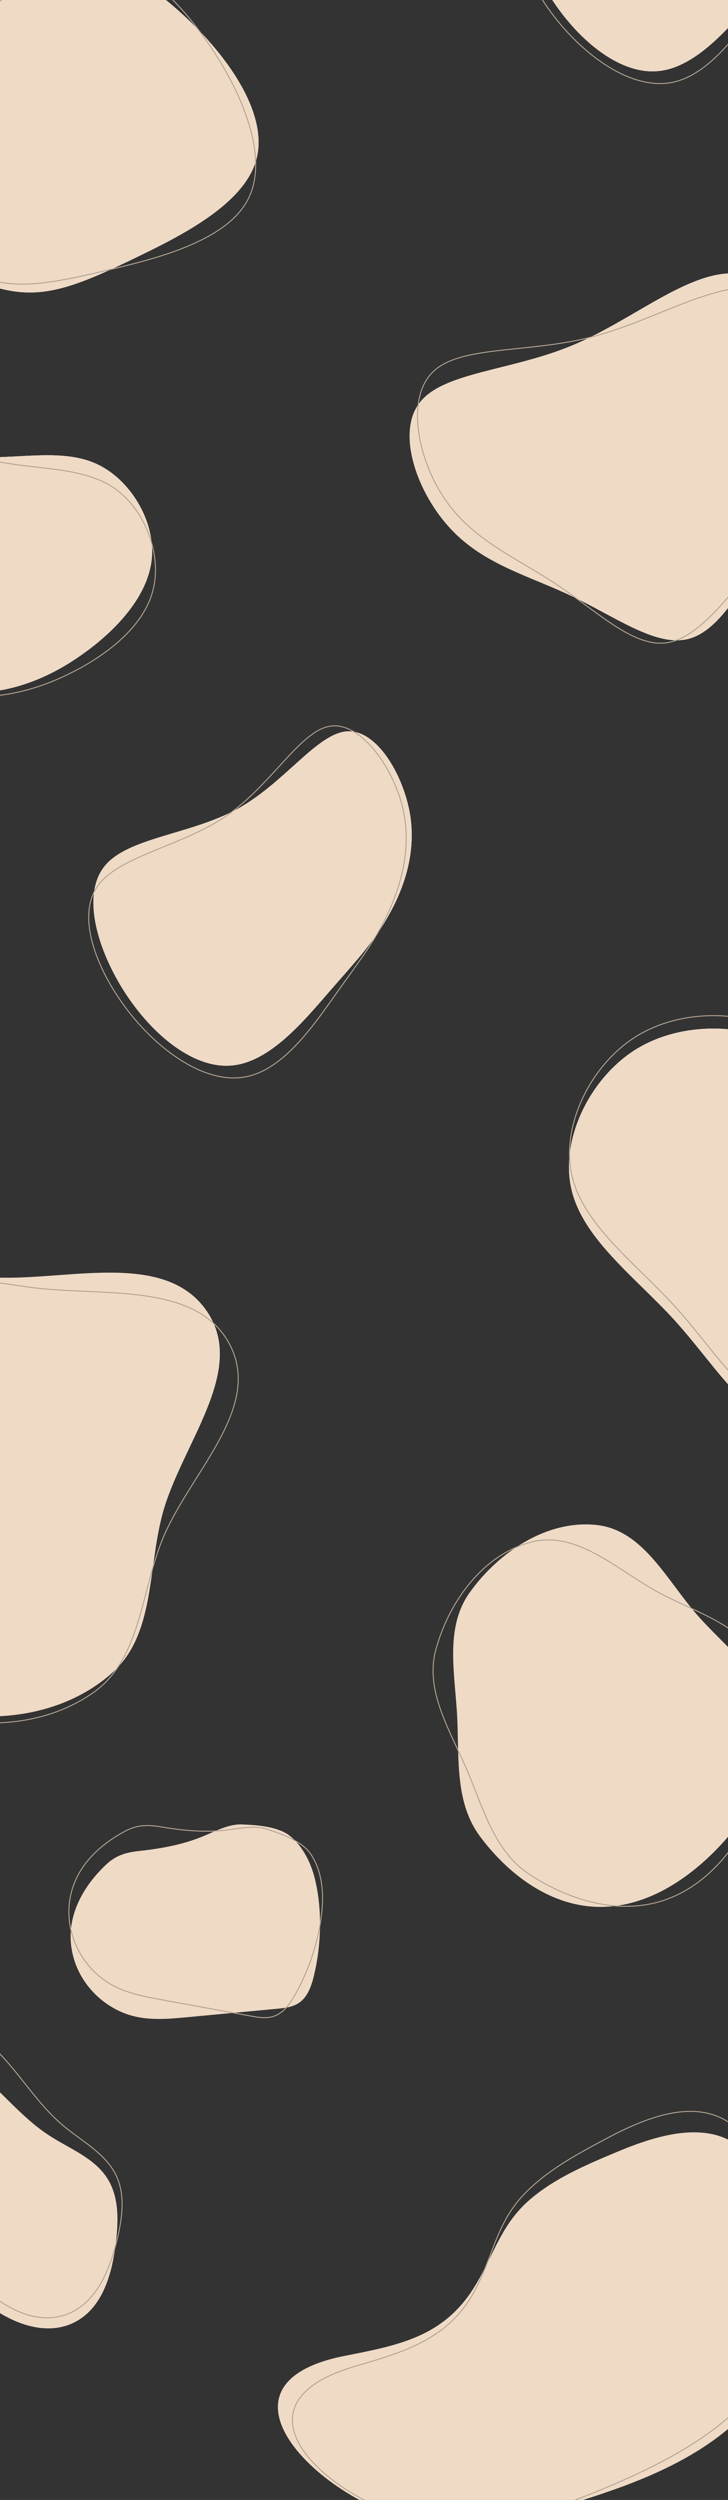 <?xml version="1.0" encoding="utf-8"?>
<!-- Generator: Adobe Illustrator 26.3.1, SVG Export Plug-In . SVG Version: 6.00 Build 0)  -->
<svg version="1.1" id="Calque_1" xmlns="http://www.w3.org/2000/svg" xmlns:xlink="http://www.w3.org/1999/xlink" x="0px" y="0px"
	 viewBox="0 0 1512 5189.1" style="enable-background:new 0 0 1512 5189.1;" xml:space="preserve">
<rect x="0" y="0" width="1512" height="5189.1" fill="#333333" stroke="none"/>
<style type="text/css">
	.st0{fill:#FFFFFF;}
	.st1{fill:#EFDAC6;}
	.st2{fill:none;stroke:#B3A392;stroke-width:2;}
	.st3{fill-rule:evenodd;clip-rule:evenodd;fill:#EFDAC6;}
</style>
<path class="st0" d="M1377.9-384.8c97.9-53.8,165.3-156.5,227.3-161.1c61.5-4.7,117.6,89.1,131.6,173.1
	c13.4,84.4-15.7,158.8-47.8,214.6c-32.7,56.2-69,93.6-121.4,154.1c-52.5,60.5-121.6,143.4-199.1,151.5
	c-77.6,8.5-163.5-58.8-222.9-149.5c-58.9-90.6-91.5-204.5-43.3-264.1C1150.5-325.8,1279.5-331.1,1377.9-384.8L1377.9-384.8z"/>
<path class="st1" d="M1377.9-384.8c97.9-53.8,165.3-156.5,227.3-161.1c61.5-4.7,117.6,89.1,131.6,173.1
	c13.4,84.4-15.7,158.8-47.8,214.6c-32.7,56.2-69,93.6-121.4,154.1c-52.5,60.5-121.6,143.4-199.1,151.5
	c-77.6,8.5-163.5-58.8-222.9-149.5c-58.9-90.6-91.5-204.5-43.3-264.1C1150.5-325.8,1279.5-331.1,1377.9-384.8L1377.9-384.8z"/>
<path class="st2" d="M1356.7-371.6L1356.7-371.6c41.6-28.9,76.3-66.8,107.3-100.8c3.5-3.8,6.9-7.6,10.4-11.3
	c17.1-18.6,33.2-35.5,48.9-48.4c15.7-12.9,30.9-21.8,46.4-24.4l0,0c30.6-5.4,62.4,14,89.5,45.6c27.1,31.5,49.2,74.9,60.5,116.8
	c21.9,84.2-0.2,162.6-27.4,222.5c-23.1,50.3-49.9,87.5-85.6,137.2c-7.2,10-14.7,20.4-22.6,31.6c-1.8,2.5-3.6,5-5.4,7.6
	c-22.5,31.7-48,67.8-76.9,98.4c-31.2,33.1-66.1,59.7-104.8,67.6v0c-38.8,8.1-81.6-2.7-123.4-26.4c-41.8-23.7-82.6-60.2-117.3-103.3
	c-34.4-43.1-62.7-92.7-77-139.8c-14.3-47-14.5-91.2,6.8-123.6c10.7-16.2,26.8-29.5,46.6-41.4c19.8-11.9,43.1-22.3,68-32.7
	c7.7-3.2,15.5-6.4,23.4-9.6c43.7-17.8,90.3-36.8,130.6-64.2L1356.7-371.6z"/>
<path class="st0" d="M387.4,37.5c95.4,90.1,170.1,205.5,144.6,295c-25.5,90.1-150.7,154.4-246.7,200.7C190,579.5,125,607.7,60,607.1
	c-65-0.6-129.4-29.4-190.8-75.7c-62-46.3-120.9-110-119.1-171.8c1.8-61.9,64.4-122,126.4-212.1C-62.2,57.3-1.4-62.8,87.3-90.5
	C175.4-118.1,292-52.6,387.4,37.5L387.4,37.5z"/>
<path class="st1" d="M387.4,37.5c95.4,90.1,170.1,205.5,144.6,295c-25.5,90.1-150.7,154.4-246.7,200.7C190,579.5,125,607.7,60,607.1
	c-65-0.6-129.4-29.4-190.8-75.7c-62-46.3-120.9-110-119.1-171.8c1.8-61.9,64.4-122,126.4-212.1C-62.2,57.3-1.4-62.8,87.3-90.5
	C175.4-118.1,292-52.6,387.4,37.5L387.4,37.5z"/>
<path class="st2" d="M514.1,415.7L514.1,415.7c-22.2,41.4-67.5,71.2-120.5,93.8c-53,22.6-113.5,37.8-165.9,50.2h0
	c-104.2,25-174.3,38.6-238,24C-74,569-131.1,526.7-181.6,467.8h0c-25.5-29.5-49.3-63.1-64.8-96.9c-15.5-33.8-22.7-67.6-15.1-97.7
	c7.5-30,29.9-56.5,60.5-84.9c13.9-12.9,29.5-26.1,46.1-40.3c1.7-1.5,3.5-2.9,5.2-4.4c18.6-15.8,38.4-32.9,58.6-51.8l0,0
	c14.9-14,29.9-29.1,45.2-44.3C-19.9,21.7,6.6-4.8,33.7-27.9c43.2-36.8,87.9-64.9,134.3-68.9h0c46.1-4,94.3,16.3,140.4,51.4
	c46,35.1,89.8,84.9,127.1,139.7l0.2,0.3l0,0c37.1,54.7,67.8,114.4,83.6,170.7C535.3,321.7,536.2,374.7,514.1,415.7z"/>
<path class="st0" d="M1188,1237.6c-88.2-42.3-182.6-65.5-251.6-139.6c-69.6-73.8-113.9-198.6-64.9-261.9
	c48.1-63.7,190.2-66.2,317.3-119.2c127.2-52.9,241.1-156.2,341.4-149.2c100.9,6.7,188.7,124.8,195.9,237.6
	c7.4,113.4-64.8,222-125.9,320.7c-60.5,98.5-108.9,187.5-174.6,201.1C1359.4,1340.9,1276.8,1279.6,1188,1237.6L1188,1237.6z"/>
<path class="st1" d="M1188,1237.6c-88.2-42.3-182.6-65.5-251.6-139.6c-69.6-73.8-113.9-198.6-64.9-261.9
	c48.1-63.7,190.2-66.2,317.3-119.2c127.2-52.9,241.1-156.2,341.4-149.2c100.9,6.7,188.7,124.8,195.9,237.6
	c7.4,113.4-64.8,222-125.9,320.7c-60.5,98.5-108.9,187.5-174.6,201.1C1359.4,1340.9,1276.8,1279.6,1188,1237.6L1188,1237.6z"/>
<path class="st2" d="M1153.3,1211.5L1153.3,1211.5c-19.7-13.1-39.9-25.1-60-37c-0.9-0.6-1.9-1.1-2.8-1.7
	c-19.8-11.8-39.6-23.5-58.6-36c-39.9-26.2-76.8-56-105.6-97.4l0,0c-29.2-41.3-50.3-94.4-56.9-144c-6.7-49.7,1.2-95.6,29.5-123.2l0,0
	h0c14-13.9,33.2-23.3,56.4-30.1c23.2-6.8,50.2-10.9,79.7-14.4c12.9-1.5,26.4-2.9,40.1-4.3c48.9-5.1,102.2-10.6,154.3-24.1
	c48.4-12.5,96-31.8,141.6-50.2c17.4-7,34.4-14,51.2-20.3c60.8-23.2,117-39.4,165.8-28.9l0,0c49.1,10.4,91.2,47.7,119.9,96.6
	c28.7,48.9,44,109.2,39.7,165.3l0,0c-4.3,56.4-28.1,108.9-60.1,158.5c-28.4,43.9-63.2,85.4-96.6,125.2c-4.3,5.2-8.7,10.3-12.9,15.4
	l0,0c-6.7,8-13.2,16-19.7,23.9c-29.3,35.6-56.7,68.9-83.4,95c-32.7,31.9-64.3,53.1-97.4,55.1h0c-33.4,2.1-68.3-14.7-105.3-39
	c-18.2-12-36.9-25.8-56-39.9l-0.8-0.6c-19.4-14.3-39.4-29-59.9-42.6L1153.3,1211.5z"/>
<path class="st0" d="M173.2,1356.6c-68.6,49.4-140.3,77.2-215.7,81.3c-75.8,4-155.3-15.3-197.1-64.7c-42.2-49.4-46.3-128-51.3-212.4
	c-5.4-84-11.8-172.9,30.4-205.7c41.8-32.3,131.7-8.1,219.8-5.8c88.1,1.8,174.4-18,242.9,14.4c68.6,32.3,120.3,117.7,113.1,195.4
	C308.1,1236.7,241.8,1307.7,173.2,1356.6z"/>
<path class="st1" d="M173.2,1356.6c-68.6,49.4-140.3,77.2-215.7,81.3c-75.8,4-155.3-15.3-197.1-64.7c-42.2-49.4-46.3-128-51.3-212.4
	c-5.4-84-11.8-172.9,30.4-205.7c41.8-32.3,131.7-8.1,219.8-5.8c88.1,1.8,174.4-18,242.9,14.4c68.6,32.3,120.3,117.7,113.1,195.4
	C308.1,1236.7,241.8,1307.7,173.2,1356.6z"/>
<path class="st2" d="M143,1398.9L143,1398.9c-76.5,37.6-152.6,53.3-228.2,44.7c-76.2-8.7-151.8-41.3-184.9-97.2h0
	c-16.8-28-22.9-61.6-23.7-99c-0.8-36.3,3.6-76,8-117.3c0.1-1.2,0.3-2.4,0.4-3.5l0,0c0.1-1.1,0.2-2.2,0.3-3.2
	c4.2-41.3,8.6-83.5,17.5-118.7c9.2-36.2,23.2-64.6,46.6-77.2c11.6-6.2,25.6-8.5,41.5-8.1c15.9,0.4,33.7,3.5,52.8,7.9
	c15.5,3.6,31.9,8,48.8,12.6c3.9,1.1,7.8,2.1,11.7,3.2c21.1,5.7,42.8,11.4,64.7,15.6h0c21.9,4.2,43.9,7,65.6,9.5
	c4.1,0.5,8.2,1,12.3,1.4c17.4,2,34.6,4,51.2,6.5c41.1,6.2,79,15.9,110.3,37.6c31.3,21.8,56.2,56,70.8,94.3
	c14.6,38.3,18.8,80.6,8.7,118.5c-10.1,37.9-34.5,71.7-66.1,100.7C219.8,1356.1,181.3,1380.3,143,1398.9z"/>
<path class="st0" d="M492.9,1679.2c97.9-53.8,165.3-156.5,227.3-161.1c61.6-4.7,117.6,89.1,131.6,173.1
	c13.4,84.4-15.7,158.8-47.8,214.6c-32.7,56.2-69,93.6-121.4,154.1c-52.5,60.5-121.6,143.4-199.1,151.5
	c-77.6,8.5-163.5-58.8-222.9-149.5c-59-90.6-91.5-204.5-43.3-264.1C265.5,1738.2,394.5,1732.9,492.9,1679.2L492.9,1679.2z"/>
<path class="st1" d="M492.9,1679.2c97.9-53.8,165.3-156.5,227.3-161.1c61.6-4.7,117.6,89.1,131.6,173.1
	c13.4,84.4-15.7,158.8-47.8,214.6c-32.7,56.2-69,93.6-121.4,154.1c-52.5,60.5-121.6,143.4-199.1,151.5
	c-77.6,8.5-163.5-58.8-222.9-149.5c-59-90.6-91.5-204.5-43.3-264.1C265.5,1738.2,394.5,1732.9,492.9,1679.2L492.9,1679.2z"/>
<path class="st2" d="M471.7,1692.4L471.7,1692.4c41.6-28.9,76.2-66.9,107.3-100.8c3.5-3.8,6.9-7.6,10.4-11.3
	c17.1-18.6,33.2-35.5,48.9-48.4c15.7-12.9,31-21.8,46.4-24.4l0,0c30.6-5.4,62.4,14.1,89.5,45.6c27.1,31.5,49.2,74.9,60.5,116.8
	c21.9,84.2-0.2,162.6-27.4,222.5c-23.1,50.3-49.9,87.5-85.6,137.2c-7.2,9.9-14.7,20.4-22.6,31.6c-1.8,2.5-3.6,5-5.4,7.6
	c-22.5,31.7-48,67.8-76.9,98.4c-31.2,33.1-66,59.7-104.8,67.6l0,0c-38.8,8.1-81.6-2.7-123.4-26.4c-41.8-23.7-82.6-60.2-117.3-103.3
	c-34.4-43.1-62.7-92.8-77-139.8c-14.3-47-14.5-91.2,6.8-123.6c10.7-16.2,26.8-29.5,46.6-41.4c19.7-11.9,43.1-22.3,68-32.7
	c7.7-3.2,15.5-6.4,23.4-9.6c43.7-17.8,90.3-36.8,130.6-64.2L471.7,1692.4z"/>
<path class="st0" d="M1186.7,2468c-23.4-102.6,37.7-229.4,133.6-289.6c96.9-60,229.6-54.2,318.1-4.7
	c88.6,49.5,133.6,142.1,225.3,222.5c92.1,80.8,231.9,149.4,235.1,212.8s-130,121.3-236.6,190.1c-106.7,69.8-186.8,150.4-255.2,140.2
	c-68.5-10.2-125.8-110.8-207.7-200.9C1317.4,2649.3,1210.1,2570.6,1186.7,2468L1186.7,2468z"/>
<path class="st1" d="M1186.7,2468c-23.4-102.6,37.7-229.4,133.6-289.6c96.9-60,229.6-54.2,318.1-4.7
	c88.6,49.5,133.6,142.1,225.3,222.5c92.1,80.8,231.9,149.4,235.1,212.8s-130,121.3-236.6,190.1c-106.7,69.8-186.8,150.4-255.2,140.2
	c-68.5-10.2-125.8-110.8-207.7-200.9C1317.4,2649.3,1210.1,2570.6,1186.7,2468L1186.7,2468z"/>
<path class="st2" d="M1861.7,2770.2L1861.7,2770.2c-26.7,17.5-51.7,35.6-75.3,52.8c-1.8,1.3-3.6,2.6-5.4,3.9
	c-21.6,15.8-41.9,30.6-61.3,43.4c-41.9,27.6-78.8,45-112.6,40l0,0c-33.8-5-65.1-32.4-98.2-70.1c-14.4-16.4-29.2-34.7-44.6-53.9
	c-2.3-2.8-4.5-5.6-6.8-8.5c-18-22.3-36.9-45.5-57.4-68h0c-20.5-22.3-42.5-43.9-64.4-65.4l-0.1-0.1c-21.9-21.5-43.8-42.9-63.7-64.7
	c-40-43.6-72.5-88.8-84.1-139.8l0-0.2l0,0c-11.6-51-2.2-108,22.1-159.8c24.3-51.9,63.4-98.5,111.2-128.4
	c96.5-59.8,228.8-54,317.1-4.7c44.1,24.6,77.4,60.1,111.2,99.4c5.6,6.6,11.3,13.3,17,20.1c28.5,33.7,58.6,69.4,96.9,102.9
	c30.9,27.1,67.1,52.8,101.7,77.4c17.1,12.1,33.8,24,49.2,35.6c23.4,17.6,44,34.6,59,51.1c15,16.5,24.1,32.5,24.9,48
	c0.8,15.4-6.7,30.7-20.4,46c-13.6,15.3-33.2,30.6-56.3,46.1c-23.1,15.5-49.6,31.2-77,47.3c-1.5,0.9-2.9,1.7-4.4,2.6
	C1913.7,2738.2,1887,2753.9,1861.7,2770.2z"/>
<path class="st3" d="M-338.6,2711.5c93.3-77.1,223.2-61.1,344.2-59.4c149.2,2.2,341.4-53.3,424.7,70.5c83.6,124-55,276.9-93.2,421.5
	c-30.6,115.7-15.4,249.7-105,329c-94.4,83.6-232.2,106.1-355.3,78.6c-115.4-25.8-200.4-116.8-263.6-216.7
	c-57.7-91.1-74.5-196.6-66.2-304.2C-444,2913.6-429.2,2786.3-338.6,2711.5z"/>
<path class="st2" d="M-284.7,2690.9c101.7-65.6,228.8-34.6,348.8-18.7c147.9,19.6,345.3-12.9,413.6,119.7
	c68.5,133-87.1,268.5-142,407.6c-43.9,111.3-44.6,246.2-142.9,314.5c-103.6,72-243.1,78.1-362.1,36.5
	c-111.6-39.1-185.3-139.5-236.4-246.1c-46.6-97.3-51-204-30.1-309.8C-413.1,2879.2-383.5,2754.6-284.7,2690.9z"/>
<path class="st3" d="M1238.7,3165.3c98.5,10.5,146.8,117,212.9,190.9c59.9,67.1,139.5,123.5,148.3,213.1
	c9.4,96.1-36.4,188.6-102.1,259.3c-68.3,73.5-158.8,132.8-259,129.4c-97.9-3.3-183.5-67.7-242-146.4c-51-68.6-43.4-156.8-47-242.3
	c-3.9-91.7-27.7-189,25.7-263.7C1035.6,3221.5,1135.9,3154.4,1238.7,3165.3z"/>
<path class="st2" d="M1104.2,3200.7c96-24.2,178.2,59.2,265.7,105.8c79.4,42.3,173.6,67.8,212.7,148.9c42,87,30.9,189.6-6.4,278.6
	c-38.8,92.6-103.2,179.4-198.5,210.8c-93.1,30.6-195.6-0.3-277.7-53.9c-71.5-46.8-94.8-132.2-127.7-211.2
	c-35.3-84.7-91.2-167.8-66.9-256.3C932.9,3323.6,1003.9,3226,1104.2,3200.7z"/>
<path class="st1" d="M191.2,3902.1c-37.4,47.8-56.6,106-36.3,168.4c18.6,57.3,69.2,103,128.1,115.7c34.5,7.4,70.3,4.2,105.4,0.9
	c62.1-5.8,124.2-11.7,186.4-17.5c16-1.5,32.7-3.3,46-12.2c18.3-12.3,26-35,31.2-56.4c15.3-62.5,17.6-137.8,2.1-200.7
	c-8.1-33.1-24.9-67.9-52-89.6c-24.4-19.5-69.2-22.7-99.9-23.8c-29-1.1-59.1,16.4-85.3,26.6c-41.7,16.4-84.1,23.7-128.4,28.6
	c-28.2,3.1-48.6,9.4-69.2,29.2C209.1,3881,199.7,3891.3,191.2,3902.1z"/>
<path class="st1" d="M1280.6,4467c82.4-34.6,184.2-66.1,254.9-11.4c46.1,35.7,62.6,98.3,63.7,156.5c1.1,58.3-10.3,116.4-6.8,174.6
	c3.1,51.8,17.7,105.2,0.7,154.2c-9.8,28.2-29.2,52-50.4,73c-85.5,85.1-200.9,132.9-315.7,170.1c-103.3,33.5-210.8,60.5-319.4,55.4
	c-199.7-9.2-514-285.3-192.2-349.3c104.8-20.8,197.6-36.8,262-131.1c44.7-65.5,58-135.7,120-190.6
	C1149.6,4522.1,1217,4493.7,1280.6,4467z"/>
<path class="st1" d="M-150.6,4275.7c13.5-5.3,27.5-10.8,42-9.7c15.5,1.1,29.4,9.6,42,18.7c60.4,43.6,105.4,106.4,167.7,147.2
	c42.6,27.9,94.5,46.7,121.8,89.7c24.5,38.5,23.2,87.6,17.8,132.9c-7.4,62.7-26.1,132-81,163.2c-67.2,38.2-153.1-1-209.1-54.3
	c-74.4-70.9-122.7-164.6-164.1-258.7C-258.3,4402.6-260.6,4319.3-150.6,4275.7z"/>
<path class="st2" d="M223.8,3823.4c-49,35.9-83.2,86.7-80.6,152.2c2.4,60.2,38.7,117.9,92,146c31.2,16.5,66.5,23,101.2,29.4
	c61.4,11.2,122.8,22.4,184.2,33.6c15.8,2.9,32.3,5.7,47.5,0.7c20.9-6.8,34.5-26.7,45.3-45.8c31.7-56,54.2-127.9,56.4-192.6
	c1.2-34-5.5-72.1-25.8-100.3c-18.2-25.4-60.5-40.6-89.7-49.9c-27.6-8.9-61.3-0.3-89.3,2.5c-44.6,4.5-87.4,0-131.3-7.3
	c-28-4.7-49.4-4.1-74.6,9.4C246.8,3807.9,234.9,3815.3,223.8,3823.4z"/>
<path class="st2" d="M1259.4,4439c78.9-42,177.3-82.8,252.7-34.8c49.2,31.3,71.4,92.1,77.8,150c6.4,57.9,0.5,116.9,9.3,174.5
	c7.8,51.3,27.3,103.2,14.9,153.5c-7.1,29-24.3,54.4-43.4,77.3c-77.3,92.6-187.8,150.8-298.7,198.4c-99.8,42.9-204.4,79.6-312.9,84.6
	c-199.7,9.2-538.1-236.8-223.6-330.2c102.4-30.4,193.4-54.8,248.9-154.6c38.5-69.4,45.3-140.4,101.9-200.8
	C1134,4505.9,1198.4,4471.4,1259.4,4439z"/>
<path class="st2" d="M-100.3,4226.8c14-3.7,28.6-7.4,42.9-4.6c15.2,3,28.1,13,39.5,23.6C36.9,4296.2,74,4364,131,4411.9
	c39,32.8,88.2,57.7,110.2,103.6c19.7,41.2,12.5,89.8,1.8,134.1c-14.9,61.3-41.7,127.9-99.9,152.4c-71.3,29.9-151.9-19.3-201.1-78.9
	c-65.4-79.3-102.1-178.1-132-276.5C-222.4,4339.8-214.8,4256.9-100.3,4226.8z"/>
</svg>
